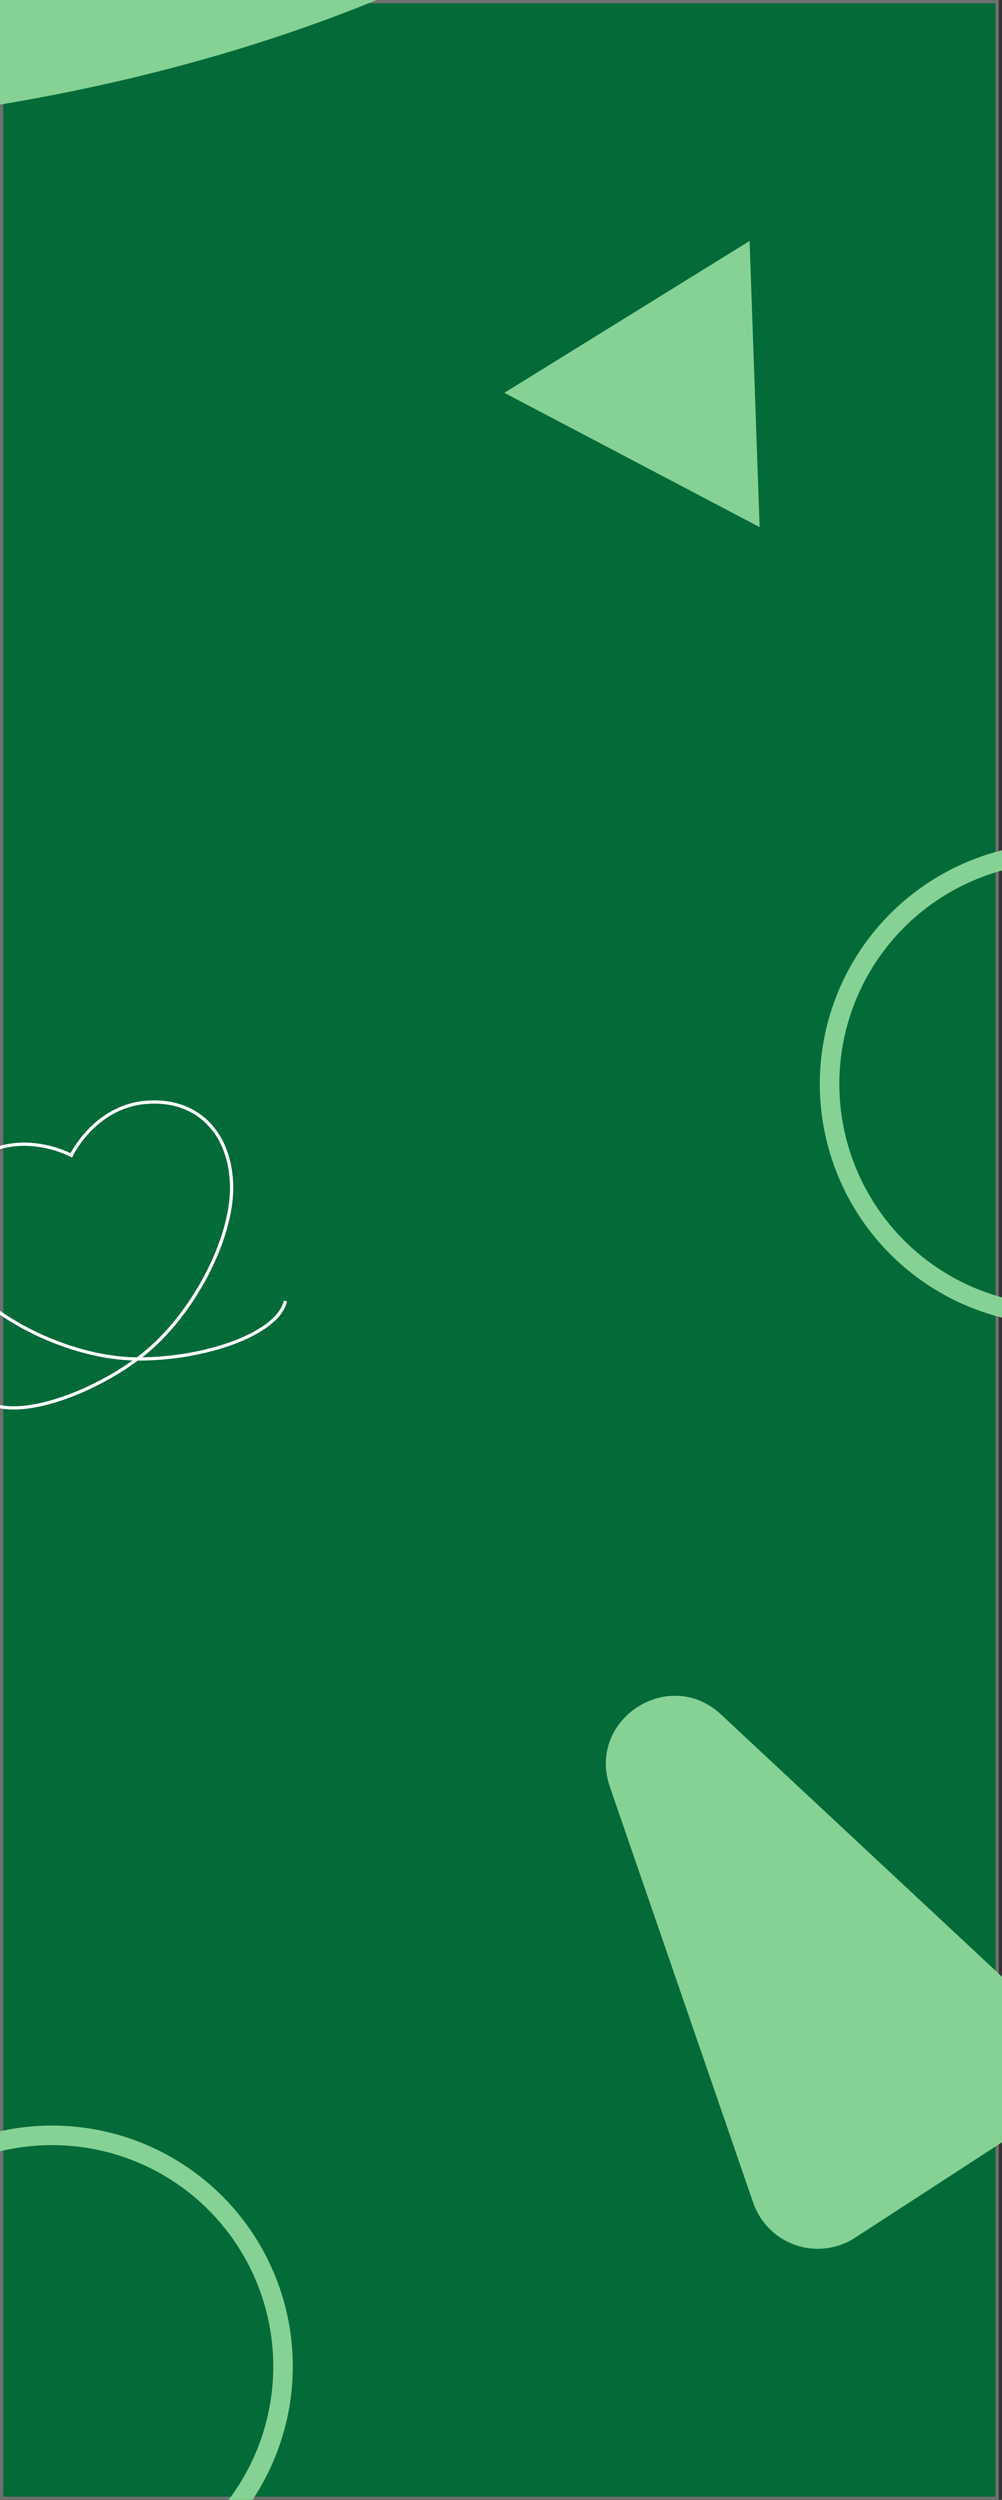 <svg xmlns="http://www.w3.org/2000/svg" xmlns:xlink="http://www.w3.org/1999/xlink" width="308" height="768" viewBox="0 0 308 768">
  <rect x="0" y="0" width="308" height="768" fill="#333333" stroke="none"/>
  <defs>
    <clipPath id="clip-path">
      <rect id="Rectangle_764" data-name="Rectangle 764" width="308" height="768" fill="#fff" stroke="#707070" stroke-width="1"/>
    </clipPath>
  </defs>
  <g id="Mask_Group_54" data-name="Mask Group 54" clip-path="url(#clip-path)">
    <g id="Group_14064" data-name="Group 14064">
      <g id="Path_7666" data-name="Path 7666" fill="#046a38" opacity="0.9">
        <path d="M683,768h0Z" stroke="none"/>
        <path d="M 0 768 L 683 768 L 0 768 Z" stroke="none" fill="#707070"/>
      </g>
      <g id="Rectangle_650" data-name="Rectangle 650" fill="#046a38" stroke="#707070" stroke-width="1">
        <rect width="307" height="768" stroke="none"/>
        <rect x="0.5" y="0.5" width="306" height="767" fill="none"/>
      </g>
      <g id="Ellipse_55" data-name="Ellipse 55" transform="translate(-58 653)" fill="none" stroke="#86d295" stroke-width="6">
        <circle cx="74" cy="74" r="74" stroke="none"/>
        <circle cx="74" cy="74" r="71" fill="none"/>
      </g>
      <path id="Polygon_13" data-name="Polygon 13" d="M39.122,81.854c5.287-21.236,35.469-21.236,40.756,0l32.631,131.072A21,21,0,0,1,92.131,239H26.869A21,21,0,0,1,6.491,212.927Z" transform="matrix(0.839, -0.545, 0.545, 0.839, 110.03, 501.586)" fill="#86d295"/>
      <path id="Path_7665" data-name="Path 7665" d="M99.561,74.976c-5.394,8.991-29.233,9.35-48.781,2.877m0,0c-19.548-6.473-39.255-25.893-44-41.716S8.833,7.083,24.168,3.629s26.612,8.45,26.612,8.45S62.057.175,77.393,3.629,99.53,20.313,94.783,36.137,70.328,71.38,50.781,77.853Zm0,0C31.233,84.326,7.394,83.967,2,74.976" transform="matrix(0.951, -0.309, 0.309, 0.951, -30.113, 359.141)" fill="none" stroke="#fff" stroke-width="1"/>
      <ellipse id="Ellipse_60" data-name="Ellipse 60" cx="375" cy="205.5" rx="375" ry="205.5" transform="translate(-484 -370)" fill="#86d295"/>
      <path id="Polygon_17" data-name="Polygon 17" d="M44,0,88,77H0Z" transform="matrix(-0.035, -0.999, 0.999, -0.035, 156.571, 164.634)" fill="#86d295"/>
      <g id="Ellipse_59" data-name="Ellipse 59" transform="translate(252 259)" fill="none" stroke="#86d295" stroke-width="6">
        <circle cx="74" cy="74" r="74" stroke="none"/>
        <circle cx="74" cy="74" r="71" fill="none"/>
      </g>
    </g>
  </g>
</svg>

